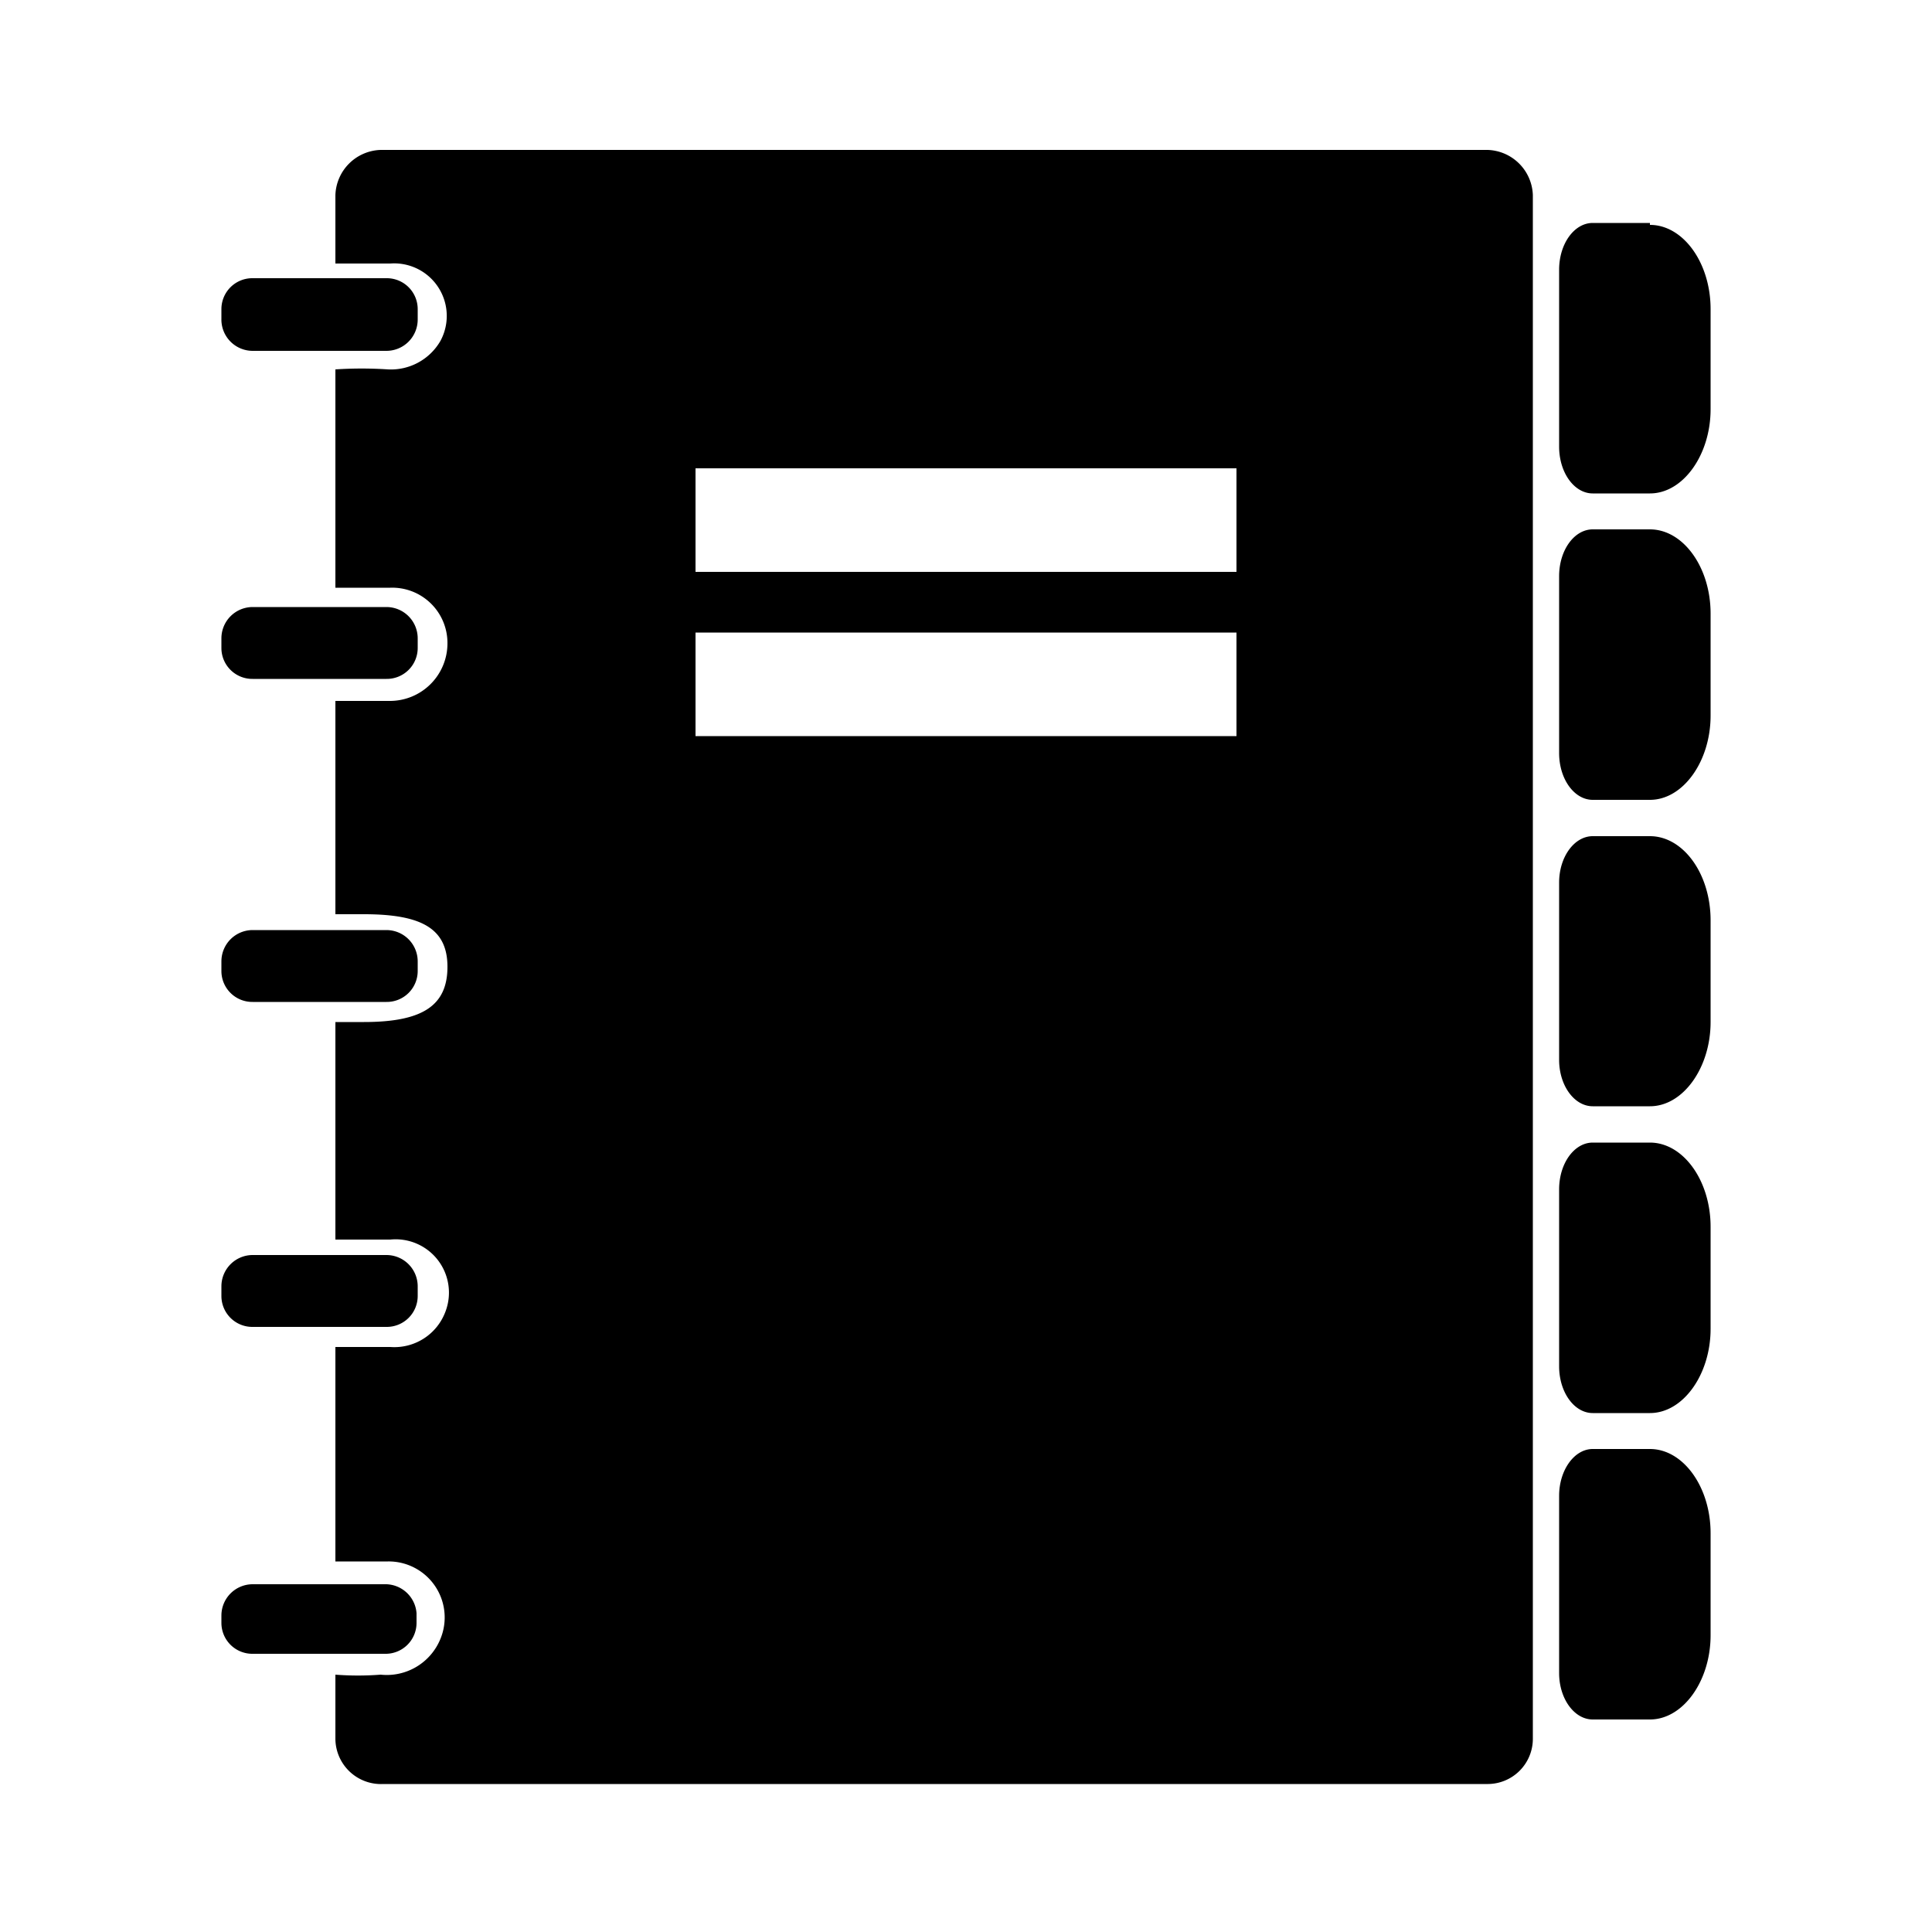 <svg xmlns="http://www.w3.org/2000/svg" viewBox="0 0 50 50"><g id="cahier_texte_1D" data-name="cahier texte 1D"><path fill="#000" d="M5.73,16.77v-.25a.81.81,0,0,1,.81-.81H10a.81.81,0,0,1,.81.81v.25a.8.8,0,0,1-.81.8H6.54A.8.8,0,0,1,5.73,16.77Zm.81-7.69H10a.81.81,0,0,0,.81-.81V8a.8.8,0,0,0-.81-.8H6.54a.8.8,0,0,0-.81.8v.25A.81.81,0,0,0,6.54,9.08Zm0,16.85H10a.8.8,0,0,0,.81-.8v-.25a.81.81,0,0,0-.81-.81H6.54a.81.81,0,0,0-.81.81v.25A.8.8,0,0,0,6.54,25.93Zm0,8.41H10a.8.8,0,0,0,.81-.8v-.25a.81.81,0,0,0-.81-.81H6.54a.81.81,0,0,0-.81.81v.25A.8.8,0,0,0,6.54,34.34ZM10.78,42v-.25A.81.81,0,0,0,10,41H6.54a.81.81,0,0,0-.81.81V42a.8.8,0,0,0,.81.8H10A.8.8,0,0,0,10.78,42Zm28.89-37V45a1.17,1.17,0,0,1-1.16,1.17H9.92A1.18,1.18,0,0,1,8.68,45V43.34a7.61,7.61,0,0,0,1.17,0,1.5,1.5,0,0,0,1.55-.93,1.45,1.45,0,0,0-1.36-2H8.68V34.86H10.1a1.41,1.41,0,0,0,1.43-.92,1.38,1.38,0,0,0-1.43-1.86H8.68V26.45h.74c1.54,0,2.16-.44,2.16-1.43s-.67-1.36-2.16-1.36H8.68V18.14H10.1a1.49,1.49,0,0,0,1.48-1.49v0a1.43,1.43,0,0,0-1.48-1.44H8.68V9.56a10.28,10.28,0,0,1,1.36,0,1.48,1.48,0,0,0,1.36-.74,1.36,1.36,0,0,0-1.3-2H8.68V5.05A1.21,1.21,0,0,1,9.85,3.88H38.5a1.21,1.21,0,0,1,1.17,1.17ZM32,16.37H18v2.68H32Zm0-4.25H18V14.8H32ZM42.7,37.5H41.22c-.48,0-.87.55-.87,1.21V43.3c0,.66.39,1.2.87,1.2H42.7c.86,0,1.57-1,1.57-2.18V39.68C44.27,38.48,43.56,37.5,42.7,37.5Zm0-7.93H41.22c-.48,0-.87.54-.87,1.21v4.58c0,.67.39,1.21.87,1.21H42.7c.86,0,1.57-1,1.57-2.18V31.75C44.27,30.55,43.56,29.57,42.7,29.57Zm0-7.93H41.22c-.48,0-.87.54-.87,1.2v4.59c0,.66.39,1.2.87,1.2H42.7c.86,0,1.57-1,1.57-2.18V23.82C44.27,22.61,43.56,21.64,42.7,21.64Zm0-7.94H41.22c-.48,0-.87.54-.87,1.21v4.58c0,.67.39,1.21.87,1.21H42.7c.86,0,1.57-1,1.57-2.18V15.88c0-1.2-.71-2.18-1.57-2.18Zm0-7.93H41.22c-.48,0-.87.54-.87,1.21v4.58c0,.67.39,1.21.87,1.21H42.7c.86,0,1.57-1,1.57-2.18V8c0-1.2-.71-2.18-1.57-2.18Z"/></g></svg>